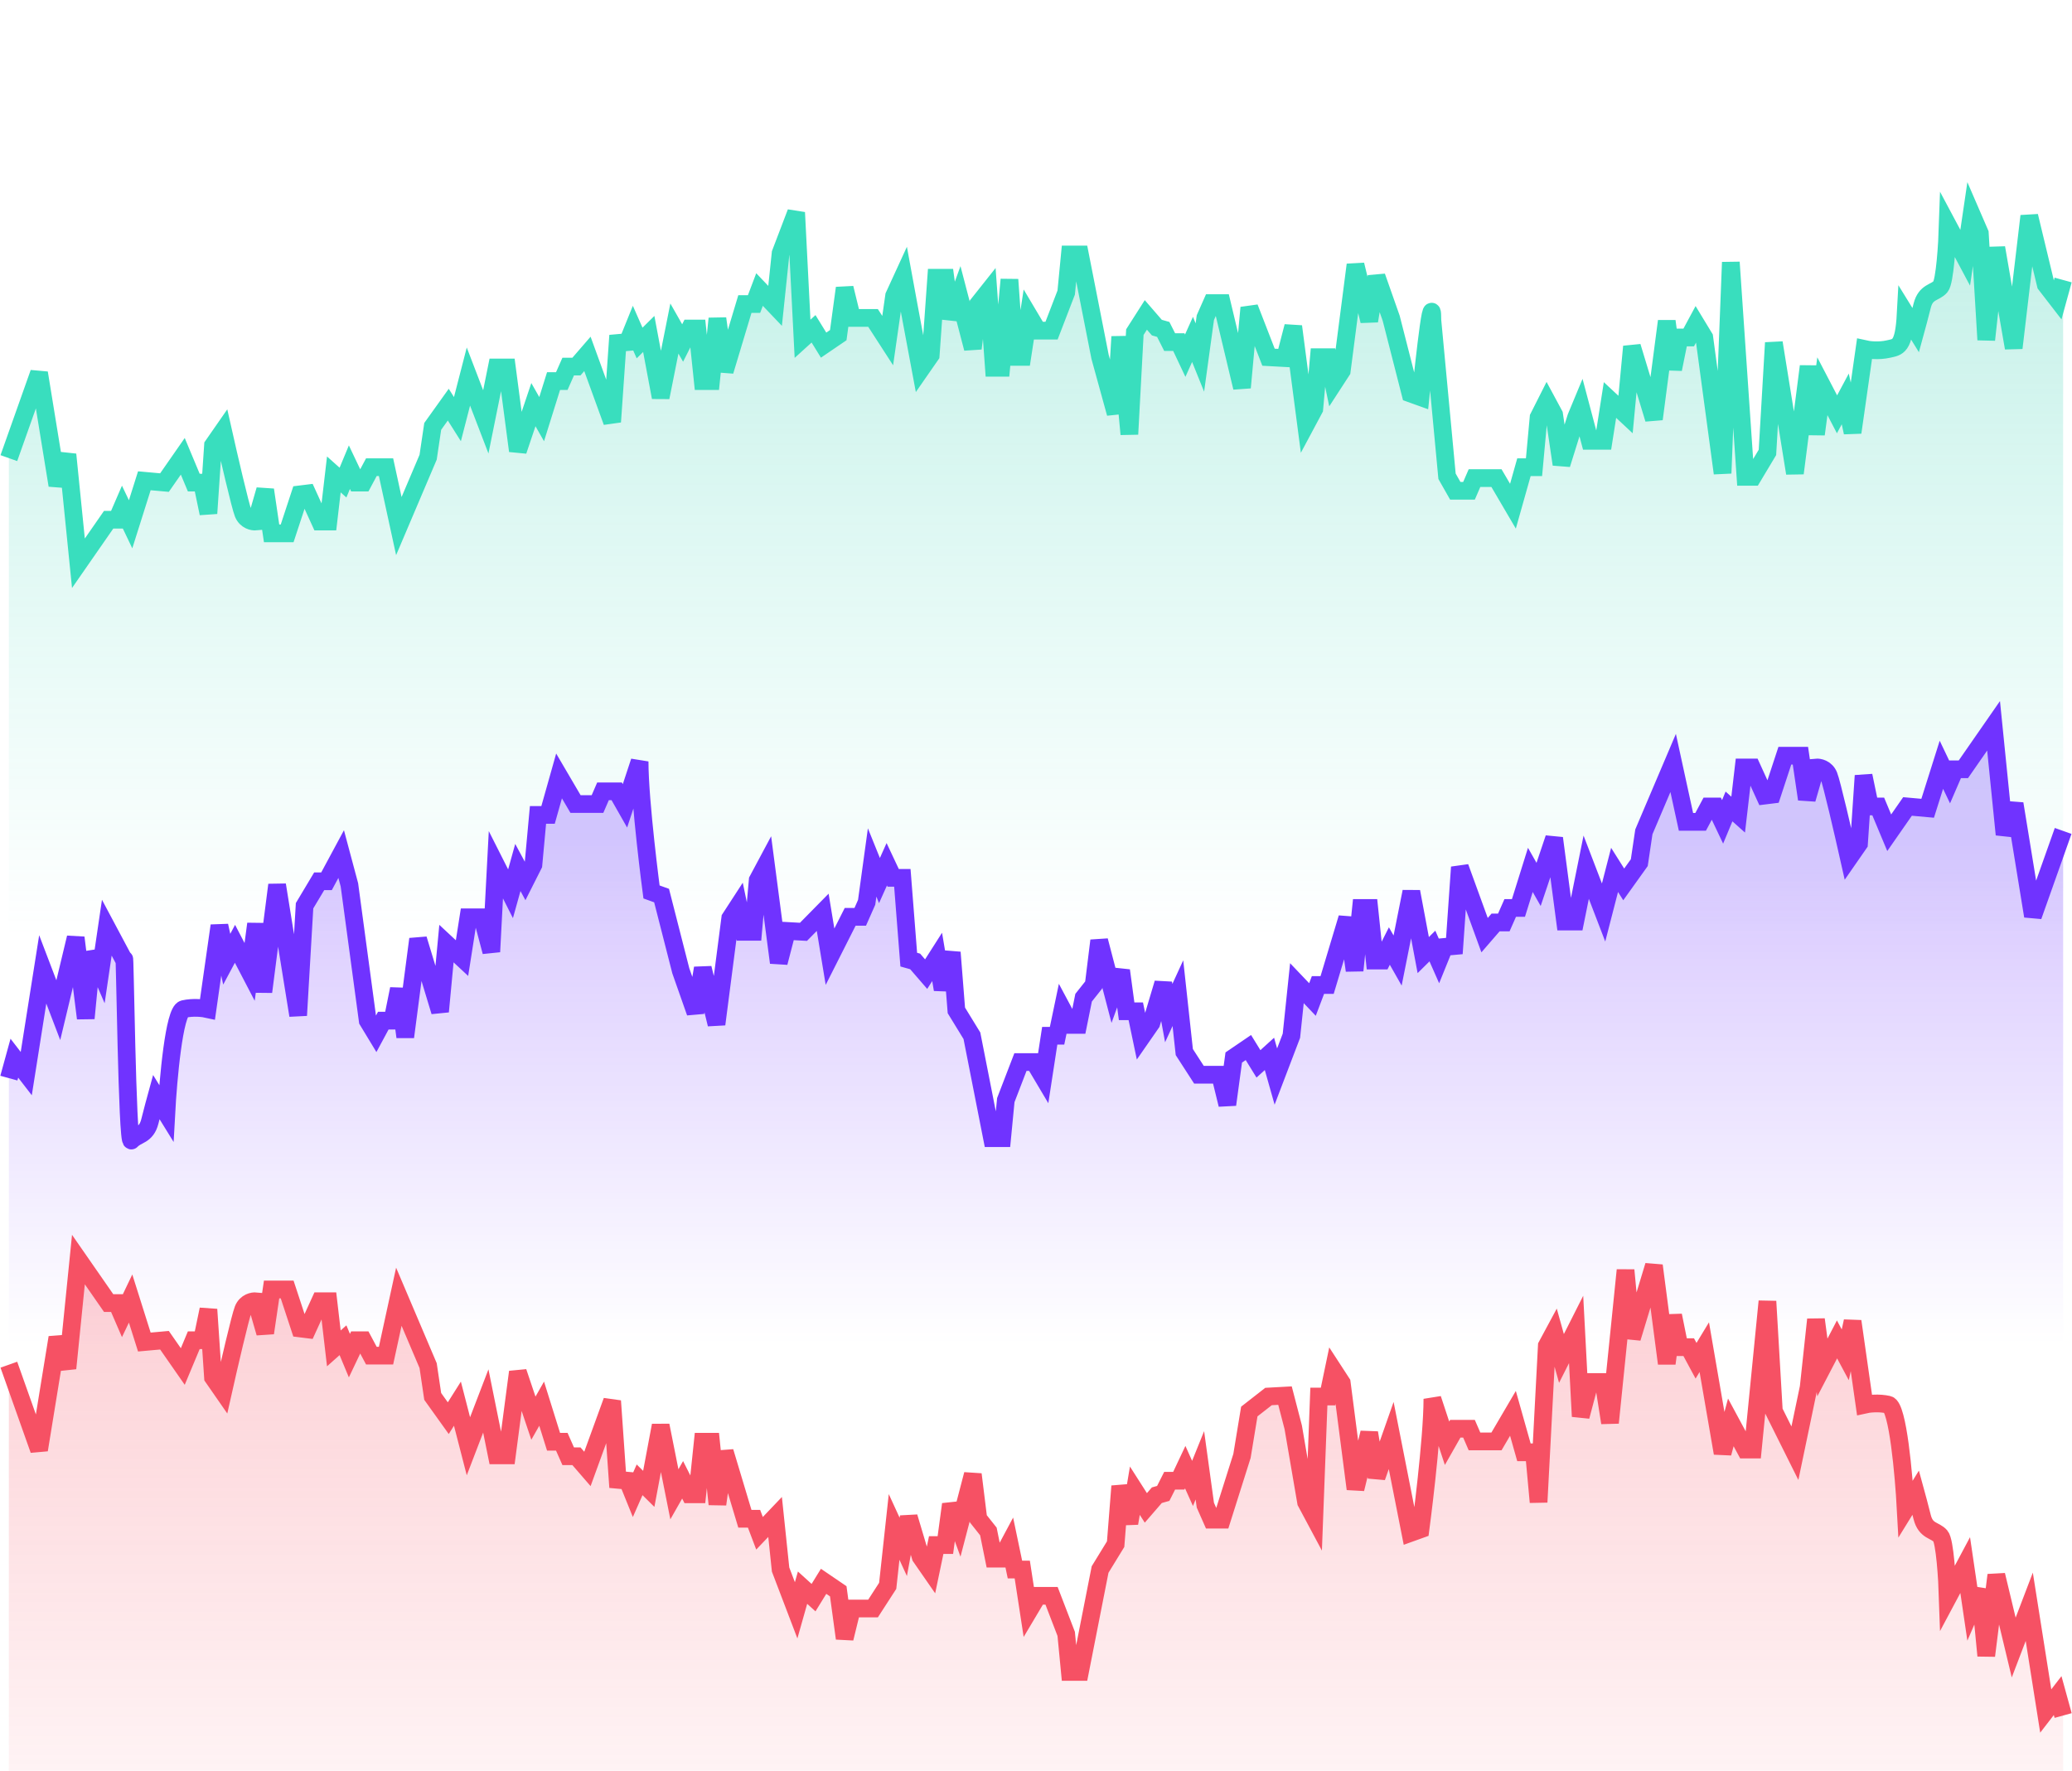 <svg width="234" height="200" viewBox="0 0 234 200" fill="none" xmlns="http://www.w3.org/2000/svg">
<path opacity="0.35" d="M232.379 33.876L232.999 31.624V163.49H1V51.741L4.412 42.118L6.48 54.812L7.617 51.331L8.857 63.615L12.269 58.702H13.2L13.82 57.268L14.75 59.213L16.301 54.3L18.576 54.505L20.643 51.536L21.884 54.505H22.814L23.538 57.985L24.055 50.308L25.192 48.67C25.813 51.434 27.136 57.166 27.467 57.985C27.798 58.804 28.57 58.94 28.914 58.906L29.948 55.324L30.672 60.237H32.429L33.877 55.835L34.704 55.733L36.151 58.906H37.082L37.702 53.583L38.736 54.505L39.46 52.764L40.287 54.505H41.011L41.941 52.764H43.595L45.043 59.418L48.351 51.638L48.868 48.158L50.626 45.701L51.659 47.339L52.9 42.528L54.864 47.646L56.105 41.504H57.242L58.483 50.922L60.24 45.701L61.171 47.339L62.515 43.04H63.445L64.169 41.402H65.1L66.34 39.969L69.132 47.646L69.752 38.74L70.889 38.638L71.51 37.103L72.233 38.74L73.267 37.717L74.611 44.882L76.162 37.103L77.092 38.74L77.919 37.103H78.747L79.367 43.04H80.297L81.021 35.977L81.848 41.914L84.123 34.339H85.157L85.777 32.701L87.534 34.544L88.155 28.606L89.912 24L90.636 38.263L91.877 37.137L93.014 38.98L94.668 37.854L95.392 32.531L96.219 35.909H98.597L100.251 38.468L100.975 33.418L102.009 31.166L102.629 34.544L103.973 41.744L105.11 40.106L105.73 31.37H106.764L107.385 35.977L108.315 33.418L109.866 39.355L110.486 34.339L111.623 32.906L112.244 41.539H113.071L114.001 31.575L114.622 40.31H115.449L116.173 35.602L117.206 37.342H118.757L120.411 33.043L120.825 28.743H121.962L124.237 40.31L125.994 46.688L126.511 38.024L127.545 49.042L128.165 37.512L129.406 35.567L130.647 37L131.37 37.205L132.094 38.638H133.128L133.852 40.174L134.679 38.331L135.506 40.378L136.126 35.874L136.85 34.236H137.987L140.262 43.777L141.089 34.748L143.26 40.345L145.121 40.447L146.051 36.865L147.499 47.92L148.429 46.18L148.946 40.345H149.98L150.6 43.314L151.531 41.881L153.081 29.904L154.632 36.251L155.459 31.235L157.114 35.943L159.285 44.44L160.422 44.849C160.422 44.849 161.766 31.541 161.766 36.181L163.42 53.793L164.351 55.431H165.901L166.522 53.998H169.003L170.864 57.171L172.105 52.77H173.242L173.759 47.14L174.689 45.297L175.516 46.833L176.343 52.447L177.998 47.14L178.515 45.896L179.548 49.786H181.099L181.823 45.179L183.58 46.817L184.304 39.14L186.785 47.329L188.233 36.274L188.957 41.699L189.68 38.116H190.714L191.541 36.581L192.472 38.116L194.539 53.449L195.47 29.62L197.124 53.858H197.951L199.605 51.095L200.329 38.709L202.707 53.449L204.258 41.37L205.085 49.047L205.809 43.622L207.463 46.795L208.393 45.055L209.22 48.843L210.564 39.425C211.012 39.528 212.177 39.671 213.252 39.425C214.328 39.179 215.01 39.278 215.217 35.456L216.354 37.299C216.457 36.923 216.747 35.845 217.078 34.535C217.491 32.897 218.525 33.102 219.145 32.385C219.642 31.812 219.904 27.506 219.972 25.424L221.937 29.11L222.661 24.196L223.591 26.346L224.315 38.38L225.452 27.983L227.416 39.301L229.174 24.401L231.035 32.136L232.379 33.876Z" fill="url(#paint0_linear_2260_111474)"/>
<path d="M232.999 31.624L232.379 33.876L231.035 32.136L229.174 24.401L227.416 39.301L225.452 27.983L224.315 38.38L223.591 26.346L222.661 24.196L221.937 29.109L219.972 25.424C219.904 27.506 219.642 31.812 219.145 32.385C218.525 33.102 217.491 32.897 217.078 34.535C216.747 35.845 216.457 36.923 216.354 37.298L215.217 35.456C215.01 39.278 214.328 39.179 213.252 39.425C212.177 39.671 211.012 39.528 210.564 39.425L209.22 48.843L208.393 45.055L207.463 46.795L205.809 43.622L205.085 49.047L204.258 41.37L202.707 53.449L200.329 38.709L199.605 51.095L197.951 53.858H197.124L195.47 29.62L194.539 53.449L192.472 38.116L191.541 36.581L190.714 38.116H189.68L188.957 41.699L188.233 36.273L186.785 47.329L184.304 39.14L183.58 46.817L181.823 45.179L181.099 49.786H179.548L178.515 45.896L177.998 47.14L176.343 52.447L175.516 46.833L174.689 45.297L173.759 47.14L173.242 52.77H172.105L170.864 57.171L169.003 53.998H166.522L165.901 55.431H164.351L163.42 53.793L161.766 36.181C161.766 31.541 160.422 44.849 160.422 44.849L159.285 44.44L157.114 35.943L155.459 31.235L154.632 36.251L153.081 29.904L151.531 41.88L150.6 43.314L149.98 40.345H148.946L148.429 46.18L147.499 47.92L146.051 36.865L145.121 40.447L143.26 40.345L141.089 34.748L140.262 43.777L137.987 34.236H136.85L136.126 35.874L135.506 40.378L134.679 38.331L133.852 40.173L133.128 38.638H132.094L131.37 37.205L130.647 37L129.406 35.567L128.165 37.512L127.545 49.042L126.511 38.024L125.994 46.688L124.237 40.31L121.962 28.743H120.825L120.411 33.043L118.757 37.342H117.206L116.172 35.602L115.449 40.31H114.622L114.001 31.575L113.071 41.539H112.244L111.623 32.906L110.486 34.339L109.866 39.355L108.315 33.417L107.385 35.977L106.764 31.37H105.73L105.11 40.106L103.973 41.743L102.629 34.544L102.009 31.166L100.975 33.417L100.251 38.468L98.597 35.909H96.219L95.392 32.531L94.668 37.854L93.014 38.98L91.877 37.137L90.636 38.263L89.912 24L88.155 28.606L87.534 34.544L85.777 32.701L85.157 34.339H84.123L81.848 41.914L81.021 35.977L80.297 43.04H79.367L78.747 37.103H77.919L77.092 38.74L76.162 37.103L74.611 44.882L73.267 37.717L72.233 38.74L71.51 37.103L70.889 38.638L69.752 38.74L69.132 47.646L66.34 39.969L65.1 41.402H64.169L63.445 43.04H62.515L61.171 47.339L60.24 45.701L58.483 50.922L57.242 41.504H56.105L54.864 47.646L52.9 42.528L51.659 47.339L50.626 45.701L48.868 48.158L48.351 51.638L45.043 59.418L43.595 52.764H41.941L41.011 54.505H40.287L39.46 52.764L38.736 54.505L37.702 53.583L37.082 58.906H36.151L34.704 55.733L33.877 55.835L32.429 60.237H30.672L29.948 55.323L28.914 58.906C28.57 58.94 27.798 58.804 27.467 57.985C27.136 57.166 25.813 51.434 25.192 48.67L24.055 50.307L23.538 57.985L22.814 54.505H21.884L20.643 51.536L18.576 54.505L16.301 54.3L14.75 59.213L13.82 57.268L13.2 58.701H12.269L8.857 63.615L7.617 51.331L6.479 54.812L4.412 42.118L1 51.741" stroke="#39DEBE" stroke-width="2"/>
<path opacity="0.35" d="M1.621 119.516L1.001 121.768V179.313H233V93.848L229.588 103.47L227.52 90.777L226.383 94.257L225.143 81.974L221.731 86.887H220.8L220.18 88.32L219.25 86.376L217.699 91.289L215.424 91.084L213.357 94.053L212.116 91.084H211.185L210.462 87.604L209.945 95.281L208.808 96.919C208.187 94.155 206.864 88.423 206.533 87.604C206.202 86.785 205.43 86.648 205.086 86.683L204.052 90.265L203.328 85.352H201.57L200.123 89.754L199.296 89.856L197.849 86.683H196.918L196.298 92.005L195.264 91.084L194.54 92.824L193.713 91.084H192.989L192.059 92.824H190.405L188.957 86.171L185.649 93.95L185.132 97.431L183.374 99.888L182.341 98.25L181.1 103.061L179.136 97.943L177.895 104.084H176.758L175.517 94.667L173.76 99.888L172.829 98.25L171.485 102.549H170.555L169.831 104.187H168.9L167.66 105.62L164.868 97.943L164.248 106.848L163.111 106.951L162.49 108.486L161.767 106.848L160.733 107.872L159.389 100.706L157.838 108.486L156.908 106.848L156.08 108.486H155.253L154.633 102.549H153.703L152.979 109.612L152.152 103.675L149.877 111.25H148.843L148.223 112.888L146.466 111.045L145.845 116.982L144.088 121.589L143.364 119.03L142.123 120.156L140.986 118.313L139.332 119.439L138.608 124.762L137.781 121.384H135.403L133.749 118.825L133.025 112.171L131.991 114.423L131.371 111.045L130.027 115.549L128.89 117.187L128.269 114.219H127.236L126.615 109.612L125.685 112.171L124.134 106.234L123.514 111.25L122.376 112.683L121.756 115.754H120.929L119.999 114.014L119.378 116.982H118.551L117.827 121.691L116.794 119.951H115.243L113.589 124.25L113.175 128.549H112.038L109.763 116.982L108.006 114.116L107.489 107.565L106.455 111.762L105.835 108.077L104.594 110.022L103.353 108.588L102.63 108.384L101.906 99.148H100.872L100.148 97.612L99.321 99.455L98.494 97.408L97.874 101.912L97.15 103.55H96.013L93.738 108.054L92.911 103.038L90.74 105.244L88.879 105.141L87.949 108.724L86.501 97.669L85.571 99.409L85.054 105.244H84.02L83.4 102.275L82.469 103.708L80.918 115.685L79.368 109.338L78.541 114.354L76.886 109.645L74.715 101.149L73.578 100.74C73.578 100.74 72.234 90.64 72.234 85.999L70.58 91.015L69.649 89.377H68.099L67.478 90.81H64.997L63.136 87.637L61.895 92.039H60.758L60.241 97.669L59.311 99.511L58.484 97.976L57.657 100.944L56.002 97.669L55.485 107.496L54.452 103.606H52.901L52.177 108.212L50.419 106.574L49.696 114.252L47.215 106.063L45.767 117.118L45.043 111.693L44.32 115.275H43.286L42.459 116.811L41.528 115.275L39.461 99.942L38.53 96.462L36.876 99.533H36.049L34.395 102.297L33.671 114.683L31.293 99.942L29.742 112.021L28.915 104.344L28.191 109.769L26.537 106.596L25.607 108.336L24.78 104.549L23.436 113.966C22.988 113.864 21.823 113.721 20.748 113.966C19.672 114.212 18.99 121.917 18.783 125.738L17.646 123.896C17.543 124.271 17.253 125.349 16.922 126.659C16.509 128.297 15.475 128.093 14.855 128.809C14.358 129.382 14.096 106.379 14.027 108.46L12.063 104.775L11.339 109.689L10.409 107.539L9.685 115.012L8.548 105.901L6.584 114.09L4.826 109.484L2.965 121.256L1.621 119.516Z" fill="url(#paint1_linear_2260_111474)"/>
<path d="M1.001 121.768L1.621 119.516L2.965 121.256L4.826 109.484L6.584 114.09L8.548 105.901L9.685 115.012L10.409 107.539L11.339 109.689L12.063 104.775L14.027 108.46C14.096 106.379 14.358 129.382 14.855 128.809C15.475 128.093 16.509 128.297 16.922 126.659C17.253 125.349 17.543 124.271 17.646 123.896L18.783 125.738C18.99 121.917 19.672 114.212 20.748 113.966C21.823 113.721 22.988 113.864 23.436 113.966L24.78 104.549L25.607 108.336L26.537 106.596L28.191 109.769L28.915 104.344L29.742 112.021L31.293 99.942L33.671 114.683L34.395 102.297L36.049 99.533H36.876L38.53 96.462L39.461 99.942L41.528 115.275L42.459 116.811L43.286 115.275H44.32L45.043 111.693L45.767 117.118L47.215 106.063L49.696 114.252L50.419 106.574L52.177 108.212L52.901 103.606H54.452L55.485 107.496L56.002 97.669L57.657 100.944L58.484 97.976L59.311 99.511L60.241 97.669L60.758 92.039H61.895L63.136 87.637L64.997 90.81H67.478L68.099 89.377H69.649L70.58 91.015L72.234 85.999C72.234 90.64 73.578 100.74 73.578 100.74L74.715 101.149L76.886 109.645L78.541 114.354L79.368 109.338L80.918 115.685L82.469 103.708L83.4 102.275L84.02 105.244H85.054L85.571 99.409L86.501 97.669L87.949 108.724L88.879 105.141L90.74 105.244L92.911 103.038L93.738 108.054L96.013 103.55H97.15L97.874 101.912L98.494 97.408L99.321 99.455L100.148 97.612L100.872 99.148H101.906L102.63 108.384L103.353 108.588L104.594 110.022L105.835 108.077L106.455 111.762L107.489 107.565L108.006 114.116L109.763 116.982L112.038 128.549H113.175L113.589 124.25L115.243 119.951H116.794L117.827 121.691L118.551 116.982H119.378L119.999 114.014L120.929 115.754H121.756L122.376 112.683L123.514 111.25L124.134 106.234L125.685 112.171L126.615 109.612L127.236 114.218H128.269L128.89 117.187L130.027 115.549L131.371 111.045L131.991 114.423L133.025 112.171L133.749 118.825L135.403 121.384H137.781L138.608 124.762L139.332 119.439L140.986 118.313L142.123 120.156L143.364 119.03L144.088 121.589L145.845 116.982L146.466 111.045L148.223 112.888L148.843 111.25H149.877L152.152 103.675L152.979 109.612L153.703 102.549H154.633L155.253 108.486H156.08L156.908 106.848L157.838 108.486L159.389 100.706L160.733 107.872L161.767 106.848L162.49 108.486L163.111 106.951L164.248 106.848L164.868 97.943L167.66 105.62L168.9 104.187H169.831L170.555 102.549H171.485L172.829 98.25L173.76 99.888L175.517 94.667L176.758 104.084H177.895L179.136 97.943L181.1 103.061L182.341 98.25L183.374 99.888L185.132 97.431L185.649 93.95L188.957 86.171L190.405 92.824H192.059L192.989 91.084H193.713L194.54 92.824L195.264 91.084L196.298 92.005L196.918 86.683H197.849L199.296 89.856L200.123 89.754L201.57 85.352H203.328L204.052 90.265L205.086 86.683C205.43 86.648 206.202 86.785 206.533 87.604C206.864 88.423 208.187 94.155 208.808 96.919L209.945 95.281L210.462 87.604L211.185 91.084H212.116L213.357 94.053L215.424 91.084L217.699 91.289L219.25 86.376L220.18 88.32L220.8 86.887H221.731L225.143 81.974L226.383 94.257L227.52 90.777L229.588 103.47L233 93.848" stroke="#7033FF" stroke-width="2"/>
<path opacity="0.35" d="M232.379 191.506L232.999 193.758V200H1V154.134L4.412 163.756L6.479 151.063L7.617 154.543L8.857 142.26L12.269 147.173H13.2L13.82 148.606L14.75 146.661L16.301 151.575L18.576 151.37L20.643 154.339L21.884 151.37H22.814L23.538 147.89L24.055 155.567L25.192 157.205C25.813 154.441 27.136 148.709 27.467 147.89C27.798 147.071 28.57 146.934 28.914 146.969L29.948 150.551L30.672 145.638H32.429L33.877 150.039L34.704 150.142L36.151 146.969H37.082L37.702 152.291L38.736 151.37L39.46 153.11L40.287 151.37H41.011L41.941 153.11H43.595L45.043 146.457L48.351 154.236L48.868 157.717L50.626 160.173L51.659 158.536L52.9 163.347L54.864 158.229L56.105 164.37H57.242L58.483 154.953L60.24 160.173L61.171 158.536L62.515 162.835H63.445L64.169 164.473H65.1L66.34 165.906L69.132 158.229L69.752 167.134L70.889 167.237L71.51 168.772L72.233 167.134L73.267 168.158L74.611 160.992L76.162 168.772L77.092 167.134L77.919 168.772H78.747L79.367 162.835H80.297L81.021 169.898L81.848 163.961L84.123 171.536H85.157L85.777 173.174L87.534 171.331L88.155 177.268L89.912 181.875L90.636 179.316L91.877 180.442L93.014 178.599L94.668 179.725L95.392 185.048L96.219 181.67H98.597L100.251 179.111L100.975 172.457L102.009 174.709L102.629 171.331L103.973 175.835L105.11 177.473L105.73 174.504H106.764L107.385 169.898L108.315 172.457L109.866 166.52L110.486 171.536L111.623 172.969L112.244 176.04H113.071L114.001 174.3L114.622 177.268H115.449L116.172 181.977L117.206 180.237H118.757L120.411 184.536L120.825 188.835H121.962L124.237 177.268L125.994 174.402L126.511 167.851L127.545 172.048L128.165 168.363L129.406 170.308L130.647 168.874L131.37 168.67L132.094 167.237H133.128L133.852 165.701L134.679 167.544L135.506 165.496L136.126 170L136.85 171.638H137.987L140.262 164.438L141.089 159.422L143.26 157.727L145.121 157.625L146.051 161.207L147.499 169.659L148.429 171.399L148.946 157.727H149.98L150.6 154.758L151.531 156.191L153.081 168.168L154.632 161.821L155.459 166.837L157.114 162.129L159.285 173.139L160.422 172.73C160.422 172.73 161.766 162.63 161.766 157.989L163.42 163.005L164.351 161.367H165.901L166.522 162.8H169.003L170.864 159.627L172.105 164.029H173.242L173.759 169.659L174.689 151.995L175.516 150.459L176.343 153.428L177.998 150.152L178.515 159.979L179.548 156.089H181.099L181.823 160.695L183.58 143.452L184.304 151.13L186.785 142.94L188.233 153.996L188.957 148.57L189.68 152.153H190.714L191.541 153.689L192.472 152.153L194.539 164.13L195.47 160.649L197.124 163.72H197.951L199.605 146.977L200.329 159.363L202.707 164.13L204.258 156.702L205.085 149.025L205.809 154.45L207.463 151.277L208.393 153.017L209.22 149.229L210.564 158.647C211.012 158.544 212.177 158.401 213.252 158.647C214.328 158.892 215.01 166.597 215.217 170.419L216.354 168.576C216.457 168.951 216.747 170.03 217.078 171.34C217.491 172.978 218.525 172.773 219.145 173.49C219.642 174.063 219.904 178.369 219.972 180.45L221.937 176.765L222.661 181.679L223.591 179.529L224.315 187.002L225.452 177.891L227.416 186.08L229.174 181.474L231.035 193.246L232.379 191.506Z" fill="url(#paint2_linear_2260_111474)"/>
<path d="M232.999 193.758L232.379 191.506L231.035 193.246L229.174 181.474L227.416 186.08L225.452 177.891L224.315 187.002L223.591 179.529L222.661 181.679L221.937 176.765L219.972 180.45C219.904 178.369 219.642 174.063 219.145 173.49C218.525 172.773 217.491 172.978 217.078 171.34C216.747 170.03 216.457 168.951 216.354 168.576L215.217 170.419C215.01 166.597 214.328 158.892 213.252 158.647C212.177 158.401 211.012 158.544 210.564 158.647L209.22 149.229L208.393 153.017L207.463 151.277L205.809 154.45L205.085 149.025L204.258 156.702L202.707 164.13L200.329 159.363L199.605 146.977L197.951 163.72H197.124L195.47 160.649L194.539 164.13L192.472 152.153L191.541 153.689L190.714 152.153H189.68L188.957 148.57L188.233 153.996L186.785 142.94L184.304 151.13L183.58 143.452L181.823 160.695L181.099 156.089H179.548L178.515 159.979L177.998 150.152L176.343 153.428L175.516 150.459L174.689 151.995L173.759 169.659L173.242 164.029H172.105L170.864 159.627L169.003 162.8H166.522L165.901 161.367H164.351L163.42 163.005L161.766 157.989C161.766 162.63 160.422 172.73 160.422 172.73L159.285 173.139L157.114 162.129L155.459 166.837L154.632 161.821L153.081 168.168L151.531 156.191L150.6 154.758L149.98 157.727H148.946L148.429 171.399L147.499 169.659L146.051 161.207L145.121 157.625L143.26 157.727L141.089 159.422L140.262 164.438L137.987 171.638H136.85L136.126 170L135.506 165.496L134.679 167.544L133.852 165.701L133.128 167.237H132.094L131.37 168.67L130.647 168.874L129.406 170.307L128.165 168.363L127.545 172.048L126.511 167.851L125.994 174.402L124.237 177.268L121.962 188.835H120.825L120.411 184.536L118.757 180.237H117.206L116.172 181.977L115.449 177.268H114.622L114.001 174.3L113.071 176.04H112.244L111.623 172.969L110.486 171.536L109.866 166.52L108.315 172.457L107.385 169.898L106.764 174.504H105.73L105.11 177.473L103.973 175.835L102.629 171.331L102.009 174.709L100.975 172.457L100.251 179.111L98.597 181.67H96.219L95.392 185.048L94.668 179.725L93.014 178.599L91.877 180.442L90.636 179.316L89.912 181.875L88.155 177.268L87.534 171.331L85.777 173.174L85.157 171.536H84.123L81.848 163.961L81.021 169.898L80.297 162.835H79.367L78.747 168.772H77.919L77.092 167.134L76.162 168.772L74.611 160.992L73.267 168.158L72.233 167.134L71.51 168.772L70.889 167.237L69.752 167.134L69.132 158.229L66.34 165.906L65.1 164.473H64.169L63.445 162.835H62.515L61.171 158.536L60.24 160.173L58.483 154.953L57.242 164.37H56.105L54.864 158.229L52.9 163.347L51.659 158.536L50.626 160.173L48.868 157.717L48.351 154.236L45.043 146.457L43.595 153.11H41.941L41.011 151.37H40.287L39.46 153.11L38.736 151.37L37.702 152.291L37.082 146.969H36.151L34.704 150.142L33.877 150.039L32.429 145.638H30.672L29.948 150.551L28.914 146.969C28.57 146.934 27.798 147.071 27.467 147.89C27.136 148.709 25.813 154.441 25.192 157.205L24.055 155.567L23.538 147.89L22.814 151.37H21.884L20.643 154.339L18.576 151.37L16.301 151.575L14.75 146.661L13.82 148.606L13.2 147.173H12.269L8.857 142.26L7.617 154.543L6.479 151.063L4.412 163.756L1 154.134" stroke="#F65164" stroke-width="2"/>
<defs>
<linearGradient id="paint0_linear_2260_111474" x1="117" y1="105.75" x2="117" y2="24" gradientUnits="userSpaceOnUse">
<stop stop-color="#39DEBE" stop-opacity="0"/>
<stop offset="1" stop-color="#29C8A9" stop-opacity="0.8"/>
</linearGradient>
<linearGradient id="paint1_linear_2260_111474" x1="117" y1="94.848" x2="117" y2="151.808" gradientUnits="userSpaceOnUse">
<stop stop-color="#7033FF" stop-opacity="0.8"/>
<stop offset="1" stop-color="#7033FF" stop-opacity="0"/>
</linearGradient>
<linearGradient id="paint2_linear_2260_111474" x1="117" y1="142.26" x2="117" y2="200" gradientUnits="userSpaceOnUse">
<stop stop-color="#F65164" stop-opacity="0.8"/>
<stop offset="1" stop-color="#F65164" stop-opacity="0.2"/>
</linearGradient>
</defs>
</svg>
